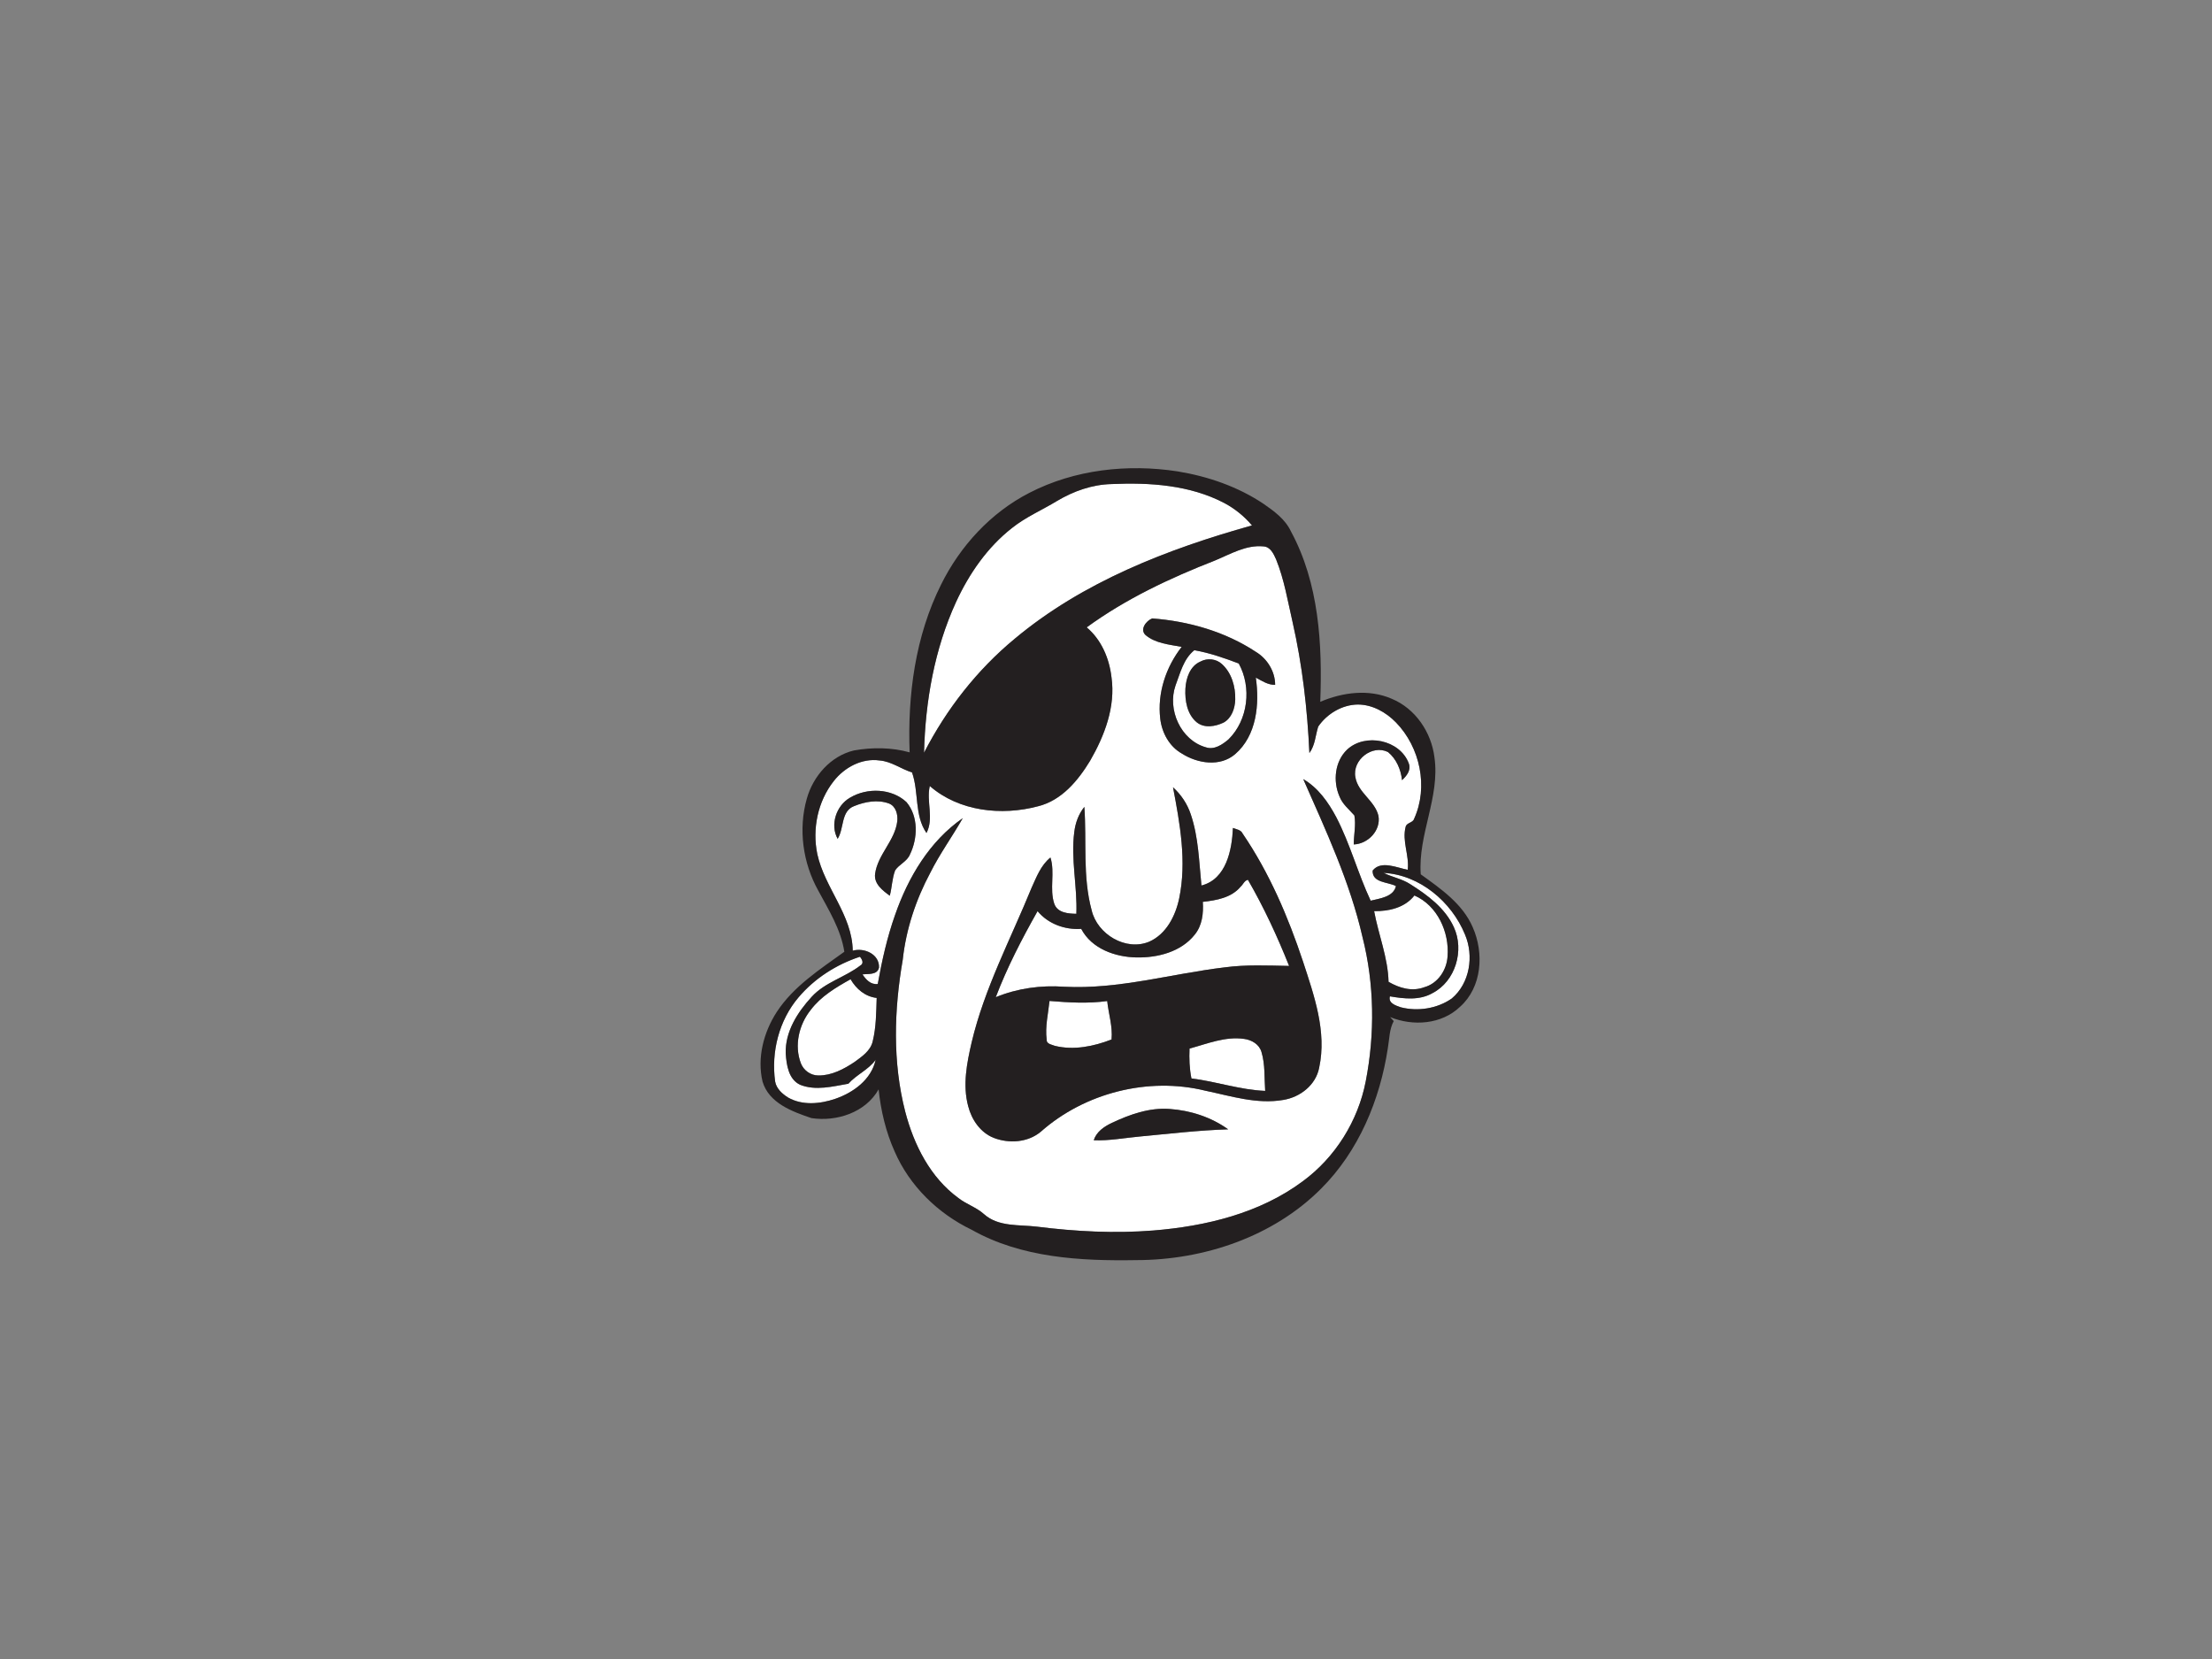 <?xml version="1.0" encoding="utf-8"?>
<!-- Generator: Adobe Illustrator 17.0.0, SVG Export Plug-In . SVG Version: 6.00 Build 0)  -->
<!DOCTYPE svg PUBLIC "-//W3C//DTD SVG 1.1//EN" "http://www.w3.org/Graphics/SVG/1.1/DTD/svg11.dtd">
<svg version="1.1" id="Layer_1" xmlns="http://www.w3.org/2000/svg" xmlns:xlink="http://www.w3.org/1999/xlink" x="0px" y="0px"
	 width="800px" height="600px" viewBox="0 0 800 600" enable-background="new 0 0 800 600" xml:space="preserve">
<rect x="0" y="0" width="800" height="600" fill="#808080" stroke="none"/>
<path fill="#FFFFFF" d="M382.27,181.19c5.97-3.56,12.71-5.95,19.71-6.12c13.82-0.62,28.36,0.32,40.83,6.87
	c3.81,2.03,7.21,4.78,9.99,8.09c-30.61,8.56-61.16,20.39-85.81,40.98c-13.65,11.28-24.72,25.49-32.8,41.22
	c0.47-18.64,3.77-37.45,11.57-54.49c4.72-10.22,11.31-19.79,20.24-26.78C370.97,186.98,376.87,184.48,382.27,181.19z"/>
<path fill="#FFFFFF" d="M439.42,202.71c5.59-2.32,11.26-5.72,17.53-5.1c2.55,0.15,3.67,2.72,4.58,4.73
	c2.93,7.25,4.19,15.01,5.94,22.6c3.54,15.56,5.36,31.47,6.09,47.4c2.08-2.79,2.17-6.36,3.19-9.56c3.16-4.63,8.62-7.91,14.31-7.98
	c5.28,0,10.19,2.77,13.8,6.47c8.74,8.96,11.81,23.34,6.58,34.85c-0.45,1.5-2.67,1.36-3.06,2.87c-1.38,5.19,1.35,10.33,0.75,15.58
	c-3.96-0.72-9.66-3.52-12.69,0.28c-0.21,4.5,5.5,4.06,8.42,5.61c-0.86,3.92-5.89,4.49-9.14,5.29c-4.64-9.88-7.41-20.53-12.45-30.22
	c-2.87-5.39-6.55-10.64-11.93-13.75c8.2,18.62,16.89,37.23,21.44,57.17c4.3,17,4.5,34.93,1.16,52.12
	c-2.78,14.32-10.99,27.49-22.76,36.14c-15.54,11.59-35.08,16.28-54.11,17.82c-13.99,1.11-28.06,0.36-41.97-1.38
	c-6.46-0.8-13.98,0.15-19.2-4.52c-2.73-2.47-6.36-3.57-9.24-5.82c-10.21-7.43-16.15-19.28-19.27-31.25
	c-4.62-17.94-4.05-36.83-0.9-54.96c1.19-11.05,4.76-21.74,9.99-31.52c3.44-6.84,7.94-13.05,11.72-19.68
	c-12.01,8.31-19.76,21.41-24.48,34.99c-2.88,8.11-4.75,16.53-6.27,24.99c-2.59,0.29-4.2-1.55-5.53-3.47
	c2.09-0.28,5.35,0.28,5.98-2.45c0.22-4.87-5.34-7.32-9.5-6.13c-0.18-12.94-10.15-22.7-12.81-34.94c-1.89-9.09,0.16-19.08,5.95-26.4
	c3.87-4.96,10.16-8.36,16.57-7.46c4.27,0.34,7.75,3.09,11.74,4.33c2.53,7.13,0.79,15.48,5.22,21.91c2.77-5.27-0.11-11.39,1.2-17
	c10.57,9.22,26.01,10.85,39.19,7.32c8.5-2.11,14.43-9.27,18.78-16.43c5.23-9.05,9.25-19.55,7.75-30.18
	c-0.79-6.83-3.63-13.58-8.97-18.09C407.16,216.57,423.17,209.06,439.42,202.71 M414.31,229.68c3.61,3.04,8.59,3.42,13.06,4.27
	c-5.69,7.27-8.85,16.72-7.75,25.97c0.58,5.07,3.28,10.07,7.83,12.62c5.67,3.61,13.81,4.9,19.27,0.2c7.77-6.72,8.85-18.09,7.46-27.66
	c2.21,1.14,4.38,2.67,6.99,2.6c0-4.85-2.87-9.47-6.98-11.93c-11.1-7.33-24.31-11.09-37.48-12.09
	C414.54,224.5,412.11,227.64,414.31,229.68 M487.19,271.12c-4.45,4.25-5.15,11.36-2.78,16.85c1.06,2.84,3.49,4.74,5.42,6.95
	c0.63,3.47-0.23,6.99-0.23,10.49c5.18-0.2,9.88-5.09,8.93-10.37c-1.29-5.46-7.4-8.32-8.34-13.96c-1.19-6.19,6.04-11.93,11.77-9.11
	c3.04,2.45,4.7,6.35,5.1,10.19c1.66-1.53,3.35-3.62,2.46-6.03C506.37,267.55,493.76,264.97,487.19,271.12 M307.43,288.49
	c-4.99,2.83-7.31,9.82-4.48,14.89c2.38-3.75,1.12-10.01,5.93-11.83c3.95-1.62,8.57-2.47,12.67-0.94c2.45,0.99,3.21,3.93,2.97,6.34
	c-0.82,7.08-7.09,12.07-8.03,19.1c-0.46,3.63,2.74,6.01,5.31,7.9c0.81-3.03,0.82-6.26,1.95-9.19c1.46-2.18,4.29-3.18,5.34-5.72
	c2.85-5.85,3.12-13.74-1.24-18.93C322.47,285.07,313.62,284.79,307.43,288.49 M424.24,284.74c2.51,13.17,5,26.82,2.23,40.16
	c-1.33,6.33-4.65,12.92-10.83,15.67c-8.49,3.54-18.8-2.69-20.83-11.36c-3.31-12.19-1.76-24.94-2.64-37.39
	c-2.09,2.6-3.24,5.79-3.64,9.08c-1.3,9.86,1.14,19.71,0.75,29.59c-2.97-0.05-6.84-0.34-7.99-3.64c-1.81-5.41,0.34-11.26-1.38-16.72
	c-3.47,2.79-5.06,7.07-6.84,10.99c-7.54,18.48-17.04,36.31-21.66,55.86c-1.74,7.5-3.3,15.45-1.26,23.06
	c1.24,4.9,4.41,9.57,9.24,11.48c5.54,2.15,12.36,1.69,17.03-2.22c15.88-14.06,38.86-19.91,59.49-14.84c9.25,1.93,18.69,5,28.22,3.34
	c6.11-0.99,11.79-5.4,12.97-11.69c2.8-13.05-1.83-26.06-5.84-38.33c-5.39-16.21-12.17-32.1-21.82-46.27
	c-0.64-1.42-2.27-1.56-3.53-2.07c-0.36,7.97-2.38,18.52-11.39,20.82c-0.88-8.62-1.05-17.46-3.86-25.74
	C429.42,290.75,427.17,287.39,424.24,284.74 M402.12,406.11c-2.8,1.32-5.55,3.18-6.56,6.27c5.54,0.25,11-0.84,16.49-1.33
	c10.7-1,21.38-2.28,32.13-2.61c-6.15-4.43-13.65-6.84-21.16-7.37C415.71,400.52,408.62,403.04,402.12,406.11z"/>
<path fill="#FFFFFF" d="M425.14,247.92c1.73-4.52,2.84-9.55,6.8-12.76c5.53,0.96,10.83,2.82,16.07,4.8
	c4.75,8.64,3.39,20.44-3.68,27.42c-2.2,1.89-5.2,3.94-8.22,2.89C427.01,267.71,422.1,256.61,425.14,247.92 M434.18,239.25
	c-3.81,1.62-5.25,6.01-5.46,9.83c-0.22,4.31,0.6,9.26,4.11,12.16c2.78,2.23,6.74,1.51,9.72,0.08c2.92-1.62,4.09-5.15,4.19-8.31
	c0.12-4.67-1.3-9.7-4.87-12.89C439.8,238.24,436.62,237.93,434.18,239.25z"/>
<path fill="#FFFFFF" d="M500.39,315.69c13.02,0.67,24.61,10.45,29.45,22.3c3.27,7.72,1.77,17.61-4.8,23.14
	c-5.27,3.67-12.29,4.75-18.48,3.16c-1.76-0.64-4.56-1.44-3.88-3.95c5.09,0.87,10.68,1.54,15.38-1.15c8.36-4.3,11.61-15.5,7.74-23.88
	c-3.15-6.89-9.49-11.58-15.73-15.51C507.11,317.84,503.53,317.26,500.39,315.69z"/>
<path fill="#FFFFFF" d="M448.68,320.69c0.9-0.78,1.38-2.26,2.65-2.5c5.77,9.97,10.62,20.45,14.89,31.15
	c-7.76-0.14-15.56-0.52-23.28,0.52c-19.35,2.3-38.4,8.03-58.05,7.01c-8.42-0.61-16.94,0.56-24.76,3.78
	c4.11-10.79,9.44-21.08,15.12-31.12c3.85,4.62,9.85,6.8,15.79,6.41c3.79,7.21,12.3,10.2,20.02,10.33c7.63,0.14,16.07-2,21.01-8.22
	c2.73-3.31,3.22-7.75,2.94-11.88C439.89,325.63,445.36,324.69,448.68,320.69z"/>
<path fill="#FFFFFF" d="M511.54,323.86c8.33,3.63,12.69,13.29,11.99,22.04c-0.3,4.95-3.52,9.8-8.44,11.15
	c-4.42,1.65-9,0.31-12.9-1.96c-0.23-8.79-3.64-17-5.22-25.56C502.32,329.59,508.09,328.31,511.54,323.86z"/>
<path fill="#FFFFFF" d="M288.79,360.72c5.8-6.87,13.7-11.91,22.21-14.7c0.75,0.87,1.58,2.41,0.16,3.16
	c-5.53,4.28-12.78,6.04-17.59,11.32c-5.14,5.59-9.67,12.64-9.4,20.53c0.28,4.13,1.01,9.36,5.25,11.31c5.6,2.21,11.72,0.59,17.41-0.4
	c2.9-3.27,7.22-5.01,9.86-8.64c-1.58,7.17-8.06,11.86-14.65,14.12c-5.44,1.85-11.85,2.47-17.02-0.48c-2.11-1.33-4.23-3.21-4.68-5.78
	C278.85,380.45,281.73,369.02,288.79,360.72z"/>
<path fill="#FFFFFF" d="M293.21,365.25c3.71-4.94,9.11-8.13,14.41-11.09c2.06,3.53,5.27,6.27,9.45,6.76
	c-0.19,5.2-0.17,10.5-1.42,15.59c-0.75,3.52-3.92,5.6-6.62,7.59c-3.88,2.58-8.29,4.92-13.07,4.86c-2.76,0-5.31-1.83-6.3-4.37
	C287.17,378.11,288.94,370.56,293.21,365.25z"/>
<path fill="#FFFFFF" d="M379.57,362.01c6.94,0.57,13.93,0.99,20.87,0.03c0.48,4.64,2.02,9.18,1.57,13.9
	c-6.46,2.51-13.68,3.99-20.53,2.3c-1.16-0.5-3.09-0.65-2.94-2.3C377.94,371.27,379.09,366.63,379.57,362.01z"/>
<path fill="#FFFFFF" d="M430.21,379.23c6.42-1.75,12.94-4.47,19.72-3.5c2.74,0.35,5.52,1.95,6.31,4.77
	c1.36,4.54,0.99,9.36,1.33,14.04c-9.07-0.37-17.71-3.41-26.67-4.51C430.17,386.47,430.05,382.84,430.21,379.23z"/>
<path fill="#231F20" d="M372.25,178.26c16.39-8.47,35.6-10.57,53.69-7.77c10.95,1.8,21.71,5.5,30.97,11.68
	c3.89,2.69,7.91,5.6,9.97,10.01c10.16,18.74,11.4,40.76,10.61,61.64c8.08-3.45,17.59-4.71,25.84-1.1
	c8.58,3.54,14.35,12.13,15.46,21.2c2.06,14.42-6.01,27.88-4.96,42.29c7.25,5.22,15.13,10.63,18.8,19.13
	c4.14,9.34,3.39,21.67-4.59,28.78c-6.69,6.4-16.99,7.1-25.29,3.72c0.32,0.36,0.98,1.09,1.31,1.45c-1.63,3.01-1.55,6.5-2.13,9.79
	c-2.85,18.76-10.55,37.24-24.11,50.79c-17.39,17.46-42.47,25.84-66.8,25.87c-20.25,0.34-41.62-0.8-59.65-11
	c-12.17-5.86-22.42-15.85-27.82-28.3c-3.18-7.09-4.98-14.75-5.79-22.45c-4.72,8.37-15.17,11.76-24.28,10.39
	c-6.96-2.36-15.38-5.41-17.69-13.2c-2.05-8.61,0.4-17.89,5.14-25.2c6.09-9.3,15.61-15.4,24.44-21.77
	c-1.27-8.08-5.65-15.09-9.46-22.16c-5.55-9.96-7.25-22.18-4.12-33.19c2.28-8.16,8.64-15.45,17.05-17.45
	c6.65-1.18,13.6-1.13,20.14,0.69c-0.78-20.7,2.03-42.01,11.38-60.7C347.27,197.45,358.33,185.41,372.25,178.26 M382.27,181.19
	c-5.4,3.29-11.3,5.79-16.27,9.77c-8.93,6.99-15.52,16.56-20.24,26.78c-7.8,17.04-11.1,35.85-11.57,54.49
	c8.08-15.73,19.15-29.94,32.8-41.22c24.65-20.59,55.2-32.42,85.81-40.98c-2.78-3.31-6.18-6.06-9.99-8.09
	c-12.47-6.55-27.01-7.49-40.83-6.87C394.98,175.24,388.24,177.63,382.27,181.19 M439.42,202.71c-16.25,6.35-32.26,13.86-46.4,24.18
	c5.34,4.51,8.18,11.26,8.97,18.09c1.5,10.63-2.52,21.13-7.75,30.18c-4.35,7.16-10.28,14.32-18.78,16.43
	c-13.18,3.53-28.62,1.9-39.19-7.32c-1.31,5.61,1.57,11.73-1.2,17c-4.43-6.43-2.69-14.78-5.22-21.91c-3.99-1.24-7.47-3.99-11.74-4.33
	c-6.41-0.9-12.7,2.5-16.57,7.46c-5.79,7.32-7.84,17.31-5.95,26.4c2.66,12.24,12.63,22,12.81,34.94c4.16-1.19,9.72,1.26,9.5,6.13
	c-0.63,2.73-3.89,2.17-5.98,2.45c1.33,1.92,2.94,3.76,5.53,3.47c1.52-8.46,3.39-16.88,6.27-24.99
	c4.72-13.58,12.47-26.68,24.48-34.99c-3.78,6.63-8.28,12.84-11.72,19.68c-5.23,9.78-8.8,20.47-9.99,31.52
	c-3.15,18.13-3.72,37.02,0.9,54.96c3.12,11.97,9.06,23.82,19.27,31.25c2.88,2.25,6.51,3.35,9.24,5.82
	c5.22,4.67,12.74,3.72,19.2,4.52c13.91,1.74,27.98,2.49,41.97,1.38c19.03-1.54,38.57-6.23,54.11-17.82
	c11.77-8.65,19.98-21.82,22.76-36.14c3.34-17.19,3.14-35.12-1.16-52.12c-4.55-19.94-13.24-38.55-21.44-57.17
	c5.38,3.11,9.06,8.36,11.93,13.75c5.04,9.69,7.81,20.34,12.45,30.22c3.25-0.8,8.28-1.37,9.14-5.29c-2.92-1.55-8.63-1.11-8.42-5.61
	c3.03-3.8,8.73-1,12.69-0.28c0.6-5.25-2.13-10.39-0.75-15.58c0.39-1.51,2.61-1.37,3.06-2.87c5.23-11.51,2.16-25.89-6.58-34.85
	c-3.61-3.7-8.52-6.47-13.8-6.47c-5.69,0.07-11.15,3.35-14.31,7.98c-1.02,3.2-1.11,6.77-3.19,9.56c-0.73-15.93-2.55-31.84-6.09-47.4
	c-1.75-7.59-3.01-15.35-5.94-22.6c-0.91-2.01-2.03-4.58-4.58-4.73C450.68,196.99,445.01,200.39,439.42,202.71 M500.39,315.69
	c3.14,1.57,6.72,2.15,9.68,4.11c6.24,3.93,12.58,8.62,15.73,15.51c3.87,8.38,0.62,19.58-7.74,23.88c-4.7,2.69-10.29,2.02-15.38,1.15
	c-0.68,2.51,2.12,3.31,3.88,3.95c6.19,1.59,13.21,0.51,18.48-3.16c6.57-5.53,8.07-15.42,4.8-23.14
	C525,326.14,513.41,316.36,500.39,315.69 M511.54,323.86c-3.45,4.45-9.22,5.73-14.57,5.67c1.58,8.56,4.99,16.77,5.22,25.56
	c3.9,2.27,8.48,3.61,12.9,1.96c4.92-1.35,8.14-6.2,8.44-11.15C524.23,337.15,519.87,327.49,511.54,323.86 M288.79,360.72
	c-7.06,8.3-9.94,19.73-8.45,30.44c0.45,2.57,2.57,4.45,4.68,5.78c5.17,2.95,11.58,2.33,17.02,0.48c6.59-2.26,13.07-6.95,14.65-14.12
	c-2.64,3.63-6.96,5.37-9.86,8.64c-5.69,0.99-11.81,2.61-17.41,0.4c-4.24-1.95-4.97-7.18-5.25-11.31c-0.27-7.89,4.26-14.94,9.4-20.53
	c4.81-5.28,12.06-7.04,17.59-11.32c1.42-0.75,0.59-2.29-0.16-3.16C302.49,348.81,294.59,353.85,288.79,360.72 M293.21,365.25
	c-4.27,5.31-6.04,12.86-3.55,19.34c0.99,2.54,3.54,4.37,6.3,4.37c4.78,0.06,9.19-2.28,13.07-4.86c2.7-1.99,5.87-4.07,6.62-7.59
	c1.25-5.09,1.23-10.39,1.42-15.59c-4.18-0.49-7.39-3.23-9.45-6.76C302.32,357.12,296.92,360.31,293.21,365.25z"/>
<path fill="#231F20" d="M414.31,229.68c-2.2-2.04,0.23-5.18,2.4-6.02c13.17,1,26.38,4.76,37.48,12.09
	c4.11,2.46,6.98,7.08,6.98,11.93c-2.61,0.07-4.78-1.46-6.99-2.6c1.39,9.57,0.31,20.94-7.46,27.66c-5.46,4.7-13.6,3.41-19.27-0.2
	c-4.55-2.55-7.25-7.55-7.83-12.62c-1.1-9.25,2.06-18.7,7.75-25.97C422.9,233.1,417.92,232.72,414.31,229.68 M425.14,247.92
	c-3.04,8.69,1.87,19.79,10.97,22.35c3.02,1.05,6.02-1,8.22-2.89c7.07-6.98,8.43-18.78,3.68-27.42c-5.24-1.98-10.54-3.84-16.07-4.8
	C427.98,238.37,426.87,243.4,425.14,247.92z"/>
<path fill="#231F20" d="M434.18,239.25c2.44-1.32,5.62-1.01,7.69,0.87c3.57,3.19,4.99,8.22,4.87,12.89
	c-0.1,3.16-1.27,6.69-4.19,8.31c-2.98,1.43-6.94,2.15-9.72-0.08c-3.51-2.9-4.33-7.85-4.11-12.16
	C428.93,245.26,430.37,240.87,434.18,239.25z"/>
<path fill="#231F20" d="M487.19,271.12c6.57-6.15,19.18-3.57,22.33,5.01c0.89,2.41-0.8,4.5-2.46,6.03c-0.4-3.84-2.06-7.74-5.1-10.19
	c-5.73-2.82-12.96,2.92-11.77,9.11c0.94,5.64,7.05,8.5,8.34,13.96c0.95,5.28-3.75,10.17-8.93,10.37c0-3.5,0.86-7.02,0.23-10.49
	c-1.93-2.21-4.36-4.11-5.42-6.95C482.04,282.48,482.74,275.37,487.19,271.12z"/>
<path fill="#231F20" d="M307.43,288.49c6.19-3.7,15.04-3.42,20.42,1.62c4.36,5.19,4.09,13.08,1.24,18.93
	c-1.05,2.54-3.88,3.54-5.34,5.72c-1.13,2.93-1.14,6.16-1.95,9.19c-2.57-1.89-5.77-4.27-5.31-7.9c0.94-7.03,7.21-12.02,8.03-19.1
	c0.24-2.41-0.52-5.35-2.97-6.34c-4.1-1.53-8.72-0.68-12.67,0.94c-4.81,1.82-3.55,8.08-5.93,11.83
	C300.12,298.31,302.44,291.32,307.43,288.49z"/>
<path fill="#231F20" d="M424.24,284.74c2.93,2.65,5.18,6.01,6.42,9.78c2.81,8.28,2.98,17.12,3.86,25.74
	c9.01-2.3,11.03-12.85,11.39-20.82c1.26,0.51,2.89,0.65,3.53,2.07c9.65,14.17,16.43,30.06,21.82,46.27
	c4.01,12.27,8.64,25.28,5.84,38.33c-1.18,6.29-6.86,10.7-12.97,11.69c-9.53,1.66-18.97-1.41-28.22-3.34
	c-20.63-5.07-43.61,0.78-59.49,14.84c-4.67,3.91-11.49,4.37-17.03,2.22c-4.83-1.91-8-6.58-9.24-11.48
	c-2.04-7.61-0.48-15.56,1.26-23.06c4.62-19.55,14.12-37.38,21.66-55.86c1.78-3.92,3.37-8.2,6.84-10.99
	c1.72,5.46-0.43,11.31,1.38,16.72c1.15,3.3,5.02,3.59,7.99,3.64c0.39-9.88-2.05-19.73-0.75-29.59c0.4-3.29,1.55-6.48,3.64-9.08
	c0.88,12.45-0.67,25.2,2.64,37.39c2.03,8.67,12.34,14.9,20.83,11.36c6.18-2.75,9.5-9.34,10.83-15.67
	C429.24,311.56,426.75,297.91,424.24,284.74 M448.68,320.69c-3.32,4-8.79,4.94-13.67,5.48c0.28,4.13-0.21,8.57-2.94,11.88
	c-4.94,6.22-13.38,8.36-21.01,8.22c-7.72-0.13-16.23-3.12-20.02-10.33c-5.94,0.39-11.94-1.79-15.79-6.41
	c-5.68,10.04-11.01,20.33-15.12,31.12c7.82-3.22,16.34-4.39,24.76-3.78c19.65,1.02,38.7-4.71,58.05-7.01
	c7.72-1.04,15.52-0.66,23.28-0.52c-4.27-10.7-9.12-21.18-14.89-31.15C450.06,318.43,449.58,319.91,448.68,320.69 M379.57,362.01
	c-0.48,4.62-1.63,9.26-1.03,13.93c-0.15,1.65,1.78,1.8,2.94,2.3c6.85,1.69,14.07,0.21,20.53-2.3c0.45-4.72-1.09-9.26-1.57-13.9
	C393.5,363,386.51,362.58,379.57,362.01 M430.21,379.23c-0.16,3.61-0.04,7.24,0.69,10.8c8.96,1.1,17.6,4.14,26.67,4.51
	c-0.34-4.68,0.03-9.5-1.33-14.04c-0.79-2.82-3.57-4.42-6.31-4.77C443.15,374.76,436.63,377.48,430.21,379.23z"/>
<path fill="#231F20" d="M402.12,406.11c6.5-3.07,13.59-5.59,20.9-5.04c7.51,0.53,15.01,2.94,21.16,7.37
	c-10.75,0.33-21.43,1.61-32.13,2.61c-5.49,0.49-10.95,1.58-16.49,1.33C396.57,409.29,399.32,407.43,402.12,406.11z"/>
</svg>

